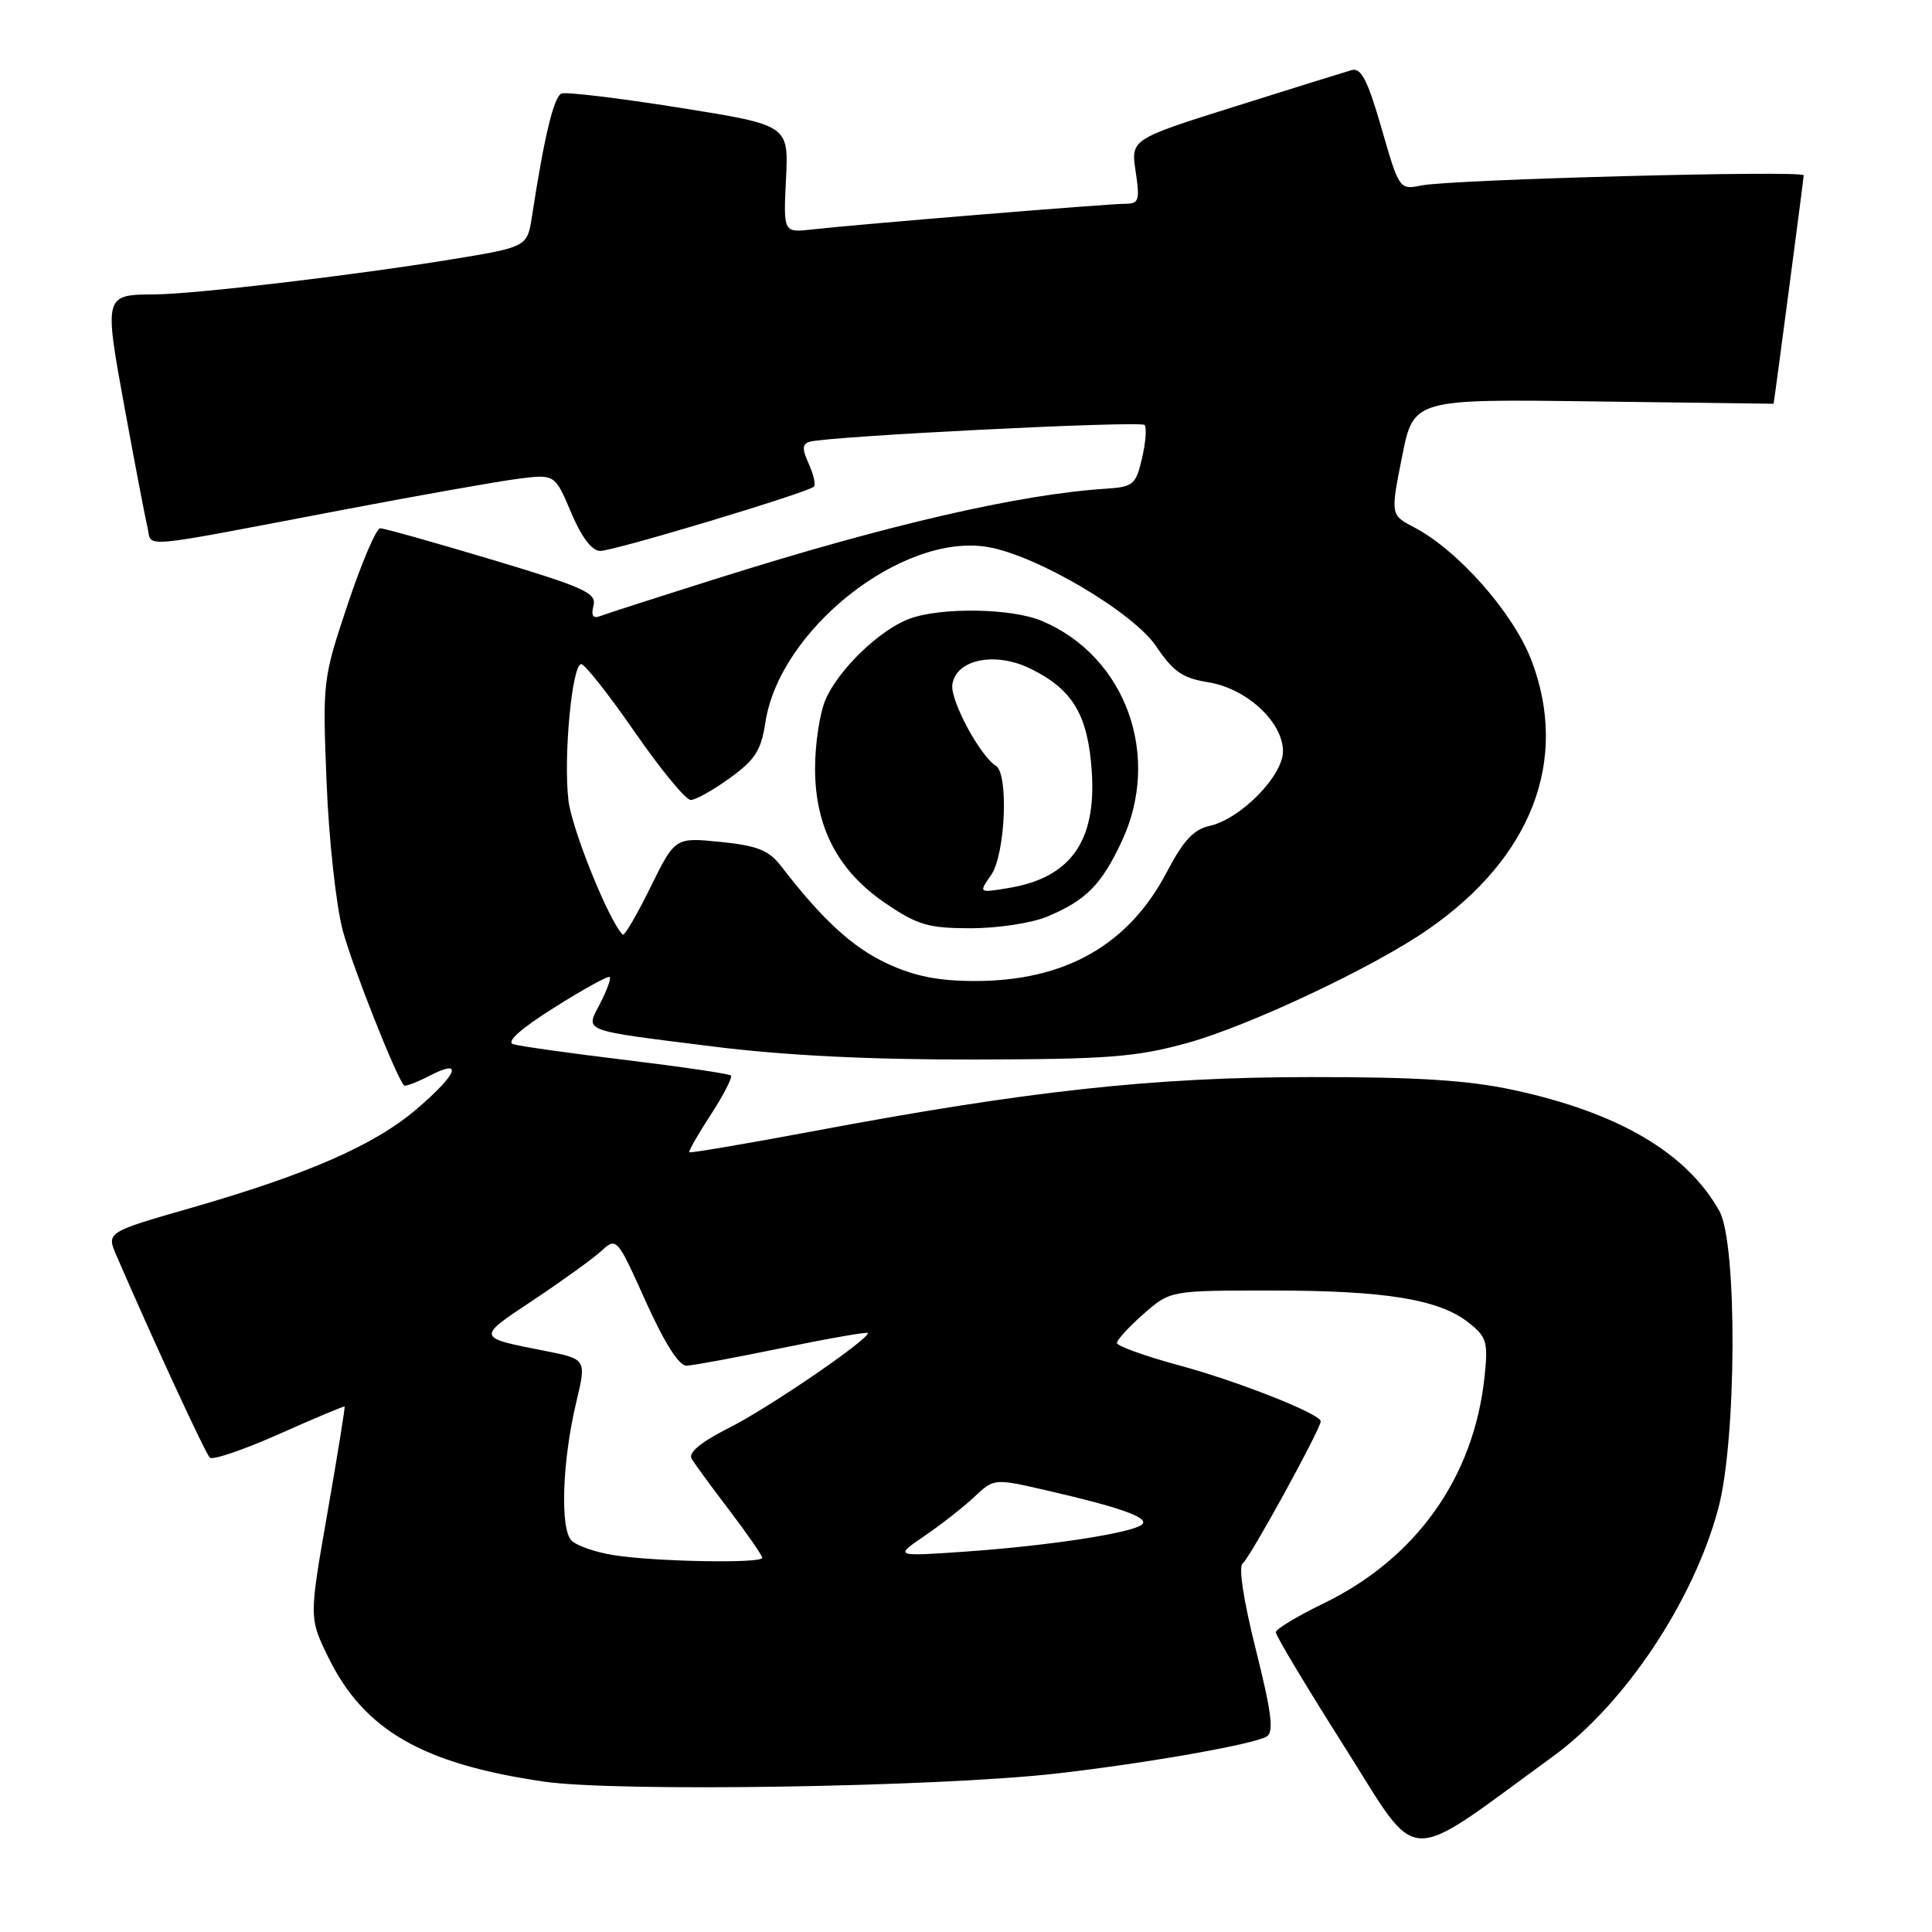 <?xml version="1.0" encoding="UTF-8" standalone="no"?>
<!DOCTYPE svg PUBLIC "-//W3C//DTD SVG 1.1//EN" "http://www.w3.org/Graphics/SVG/1.1/DTD/svg11.dtd" >
<svg xmlns="http://www.w3.org/2000/svg" xmlns:xlink="http://www.w3.org/1999/xlink" version="1.1" viewBox="0 0 256 256">
 <g >
 <path fill="currentColor"
d=" M 205.77 232.74 C 215.29 225.81 224.39 212.17 227.68 199.89 C 230.12 190.80 230.22 164.80 227.84 160.50 C 223.54 152.76 214.45 147.42 200.50 144.42 C 194.50 143.13 187.75 142.70 173.50 142.72 C 152.79 142.73 136.23 144.54 107.54 149.93 C 98.77 151.57 91.48 152.81 91.34 152.68 C 91.21 152.54 92.49 150.30 94.19 147.69 C 95.89 145.08 97.08 142.75 96.85 142.51 C 96.61 142.28 90.36 141.36 82.96 140.46 C 75.56 139.57 68.83 138.62 68.00 138.36 C 67.04 138.05 69.01 136.29 73.47 133.49 C 77.30 131.07 80.59 129.26 80.79 129.46 C 80.99 129.65 80.42 131.21 79.54 132.93 C 77.55 136.76 76.73 136.44 94.50 138.67 C 103.91 139.85 115.22 140.42 129.00 140.39 C 146.81 140.36 150.52 140.07 157.29 138.21 C 165.48 135.95 182.08 128.13 189.26 123.13 C 202.96 113.62 207.92 100.76 202.96 87.59 C 200.59 81.29 193.24 72.93 187.37 69.87 C 184.25 68.23 184.25 68.23 185.77 60.55 C 187.30 52.87 187.30 52.87 211.15 53.19 C 224.27 53.36 235.00 53.50 235.01 53.50 C 235.06 53.50 239.00 23.62 239.00 23.23 C 239.00 22.54 192.38 23.77 188.38 24.57 C 185.43 25.16 185.41 25.14 183.06 17.00 C 181.22 10.62 180.36 8.94 179.10 9.29 C 178.22 9.54 171.28 11.70 163.67 14.10 C 149.84 18.45 149.84 18.45 150.48 22.73 C 151.06 26.55 150.91 27.00 149.11 27.00 C 146.84 27.00 113.55 29.73 107.65 30.40 C 103.80 30.84 103.80 30.84 104.15 23.71 C 104.50 16.58 104.50 16.58 90.02 14.27 C 82.05 13.00 75.03 12.16 74.41 12.39 C 73.39 12.79 72.12 18.05 70.50 28.61 C 69.87 32.73 69.87 32.73 59.69 34.39 C 46.81 36.49 25.73 38.98 20.50 39.01 C 13.78 39.05 13.78 39.06 16.51 54.04 C 17.87 61.44 19.23 68.57 19.54 69.87 C 20.19 72.62 17.69 72.84 45.00 67.64 C 55.17 65.70 65.75 63.82 68.51 63.46 C 73.52 62.81 73.52 62.81 75.67 67.90 C 77.07 71.21 78.43 73.00 79.54 73.00 C 81.38 73.00 107.06 65.27 107.85 64.48 C 108.11 64.22 107.80 62.87 107.17 61.47 C 106.27 59.50 106.29 58.84 107.26 58.54 C 109.57 57.81 151.06 55.73 151.65 56.31 C 151.96 56.63 151.82 58.60 151.33 60.70 C 150.50 64.25 150.17 64.52 146.47 64.76 C 135.06 65.50 117.49 69.56 95.18 76.60 C 87.31 79.08 80.26 81.35 79.51 81.64 C 78.57 82.00 78.30 81.57 78.64 80.25 C 79.08 78.58 77.45 77.84 65.23 74.17 C 57.58 71.88 50.90 70.00 50.38 70.00 C 49.86 70.00 47.93 74.52 46.08 80.05 C 42.76 90.00 42.73 90.23 43.28 103.80 C 43.59 111.43 44.55 120.11 45.44 123.38 C 46.75 128.19 52.45 142.60 53.53 143.82 C 53.69 144.00 55.21 143.43 56.91 142.55 C 61.46 140.19 60.67 142.27 55.25 146.92 C 49.68 151.71 40.80 155.60 25.29 160.06 C 14.09 163.28 14.09 163.28 15.44 166.39 C 20.26 177.54 27.22 192.60 27.81 193.15 C 28.19 193.50 32.33 192.09 37.00 190.01 C 41.67 187.93 45.57 186.29 45.66 186.37 C 45.75 186.44 44.73 192.77 43.39 200.44 C 40.95 214.38 40.95 214.38 43.51 219.62 C 48.23 229.25 55.97 233.72 72.05 236.07 C 81.62 237.47 124.09 236.80 140.00 235.00 C 151.75 233.66 166.18 231.13 167.85 230.09 C 168.82 229.50 168.49 226.91 166.40 218.56 C 164.75 211.98 164.08 207.55 164.67 207.15 C 165.55 206.55 175.00 189.35 175.00 188.33 C 175.00 187.36 164.03 183.02 156.25 180.92 C 151.71 179.69 148.00 178.35 148.00 177.95 C 148.00 177.54 149.59 175.81 151.53 174.10 C 155.07 171.00 155.07 171.00 168.49 171.00 C 183.53 171.00 190.66 172.16 194.58 175.24 C 197.00 177.15 197.20 177.80 196.71 182.42 C 195.31 195.76 187.64 206.54 175.30 212.50 C 171.90 214.15 169.08 215.85 169.05 216.27 C 169.02 216.69 173.12 223.53 178.15 231.46 C 188.30 247.48 185.69 247.36 205.77 232.74 Z  M 81.23 206.05 C 78.88 205.67 76.41 204.81 75.73 204.13 C 74.19 202.58 74.50 193.56 76.36 185.79 C 77.72 180.08 77.72 180.08 72.11 178.98 C 63.12 177.22 63.13 177.26 70.57 172.33 C 74.38 169.80 78.45 166.87 79.61 165.82 C 81.72 163.91 81.72 163.91 85.57 172.46 C 88.03 177.92 89.97 180.98 90.96 180.96 C 91.81 180.94 97.56 179.87 103.75 178.59 C 109.94 177.32 115.00 176.44 115.00 176.64 C 115.00 177.56 101.90 186.52 96.71 189.14 C 92.89 191.07 91.17 192.48 91.64 193.28 C 92.03 193.95 94.30 197.05 96.68 200.17 C 99.05 203.29 101.00 206.11 101.00 206.42 C 101.00 207.20 86.59 206.93 81.23 206.05 Z  M 122.50 203.52 C 124.70 202.02 127.68 199.69 129.11 198.34 C 131.72 195.89 131.72 195.89 138.61 197.47 C 148.43 199.72 152.31 201.10 151.34 201.99 C 150.13 203.11 139.03 204.82 128.00 205.59 C 118.50 206.25 118.50 206.25 122.50 203.52 Z  M 117.50 127.65 C 112.95 125.52 108.94 121.84 103.50 114.77 C 101.87 112.66 100.38 112.06 95.48 111.56 C 89.45 110.95 89.45 110.95 86.18 117.59 C 84.38 121.25 82.73 124.06 82.51 123.85 C 80.67 122.00 75.78 109.90 75.32 106.05 C 74.64 100.29 75.80 88.00 77.02 88.00 C 77.49 88.00 80.68 92.05 84.11 97.00 C 87.53 101.95 90.87 106.00 91.52 106.00 C 92.17 106.00 94.51 104.69 96.72 103.09 C 100.05 100.68 100.86 99.41 101.41 95.77 C 103.25 83.45 119.55 70.57 130.87 72.48 C 137.36 73.57 150.18 81.14 153.22 85.67 C 155.46 89.00 156.71 89.86 160.08 90.40 C 165.18 91.21 170.00 95.67 170.00 99.55 C 170.00 102.82 164.37 108.54 160.26 109.44 C 158.17 109.90 156.77 111.41 154.61 115.55 C 149.54 125.23 141.11 130.01 129.12 129.99 C 124.30 129.98 121.14 129.35 117.50 127.65 Z  M 138.75 121.46 C 143.89 119.31 145.93 117.26 148.63 111.50 C 153.95 100.18 149.19 87.00 138.09 82.29 C 134.07 80.58 124.64 80.43 120.45 82.01 C 116.51 83.50 111.09 88.74 109.38 92.72 C 108.62 94.49 108.00 98.58 108.00 101.81 C 108.00 109.64 111.04 115.44 117.42 119.75 C 121.60 122.58 123.06 123.00 128.65 123.00 C 132.18 123.00 136.72 122.31 138.75 121.46 Z  M 131.33 115.94 C 133.21 113.25 133.68 102.54 131.96 101.47 C 129.85 100.17 125.89 92.78 126.19 90.71 C 126.68 87.34 131.91 86.30 136.60 88.63 C 142.15 91.38 144.14 94.71 144.66 102.13 C 145.31 111.49 141.85 116.34 133.56 117.68 C 129.67 118.32 129.67 118.32 131.33 115.94 Z "/>
</g>
</svg>